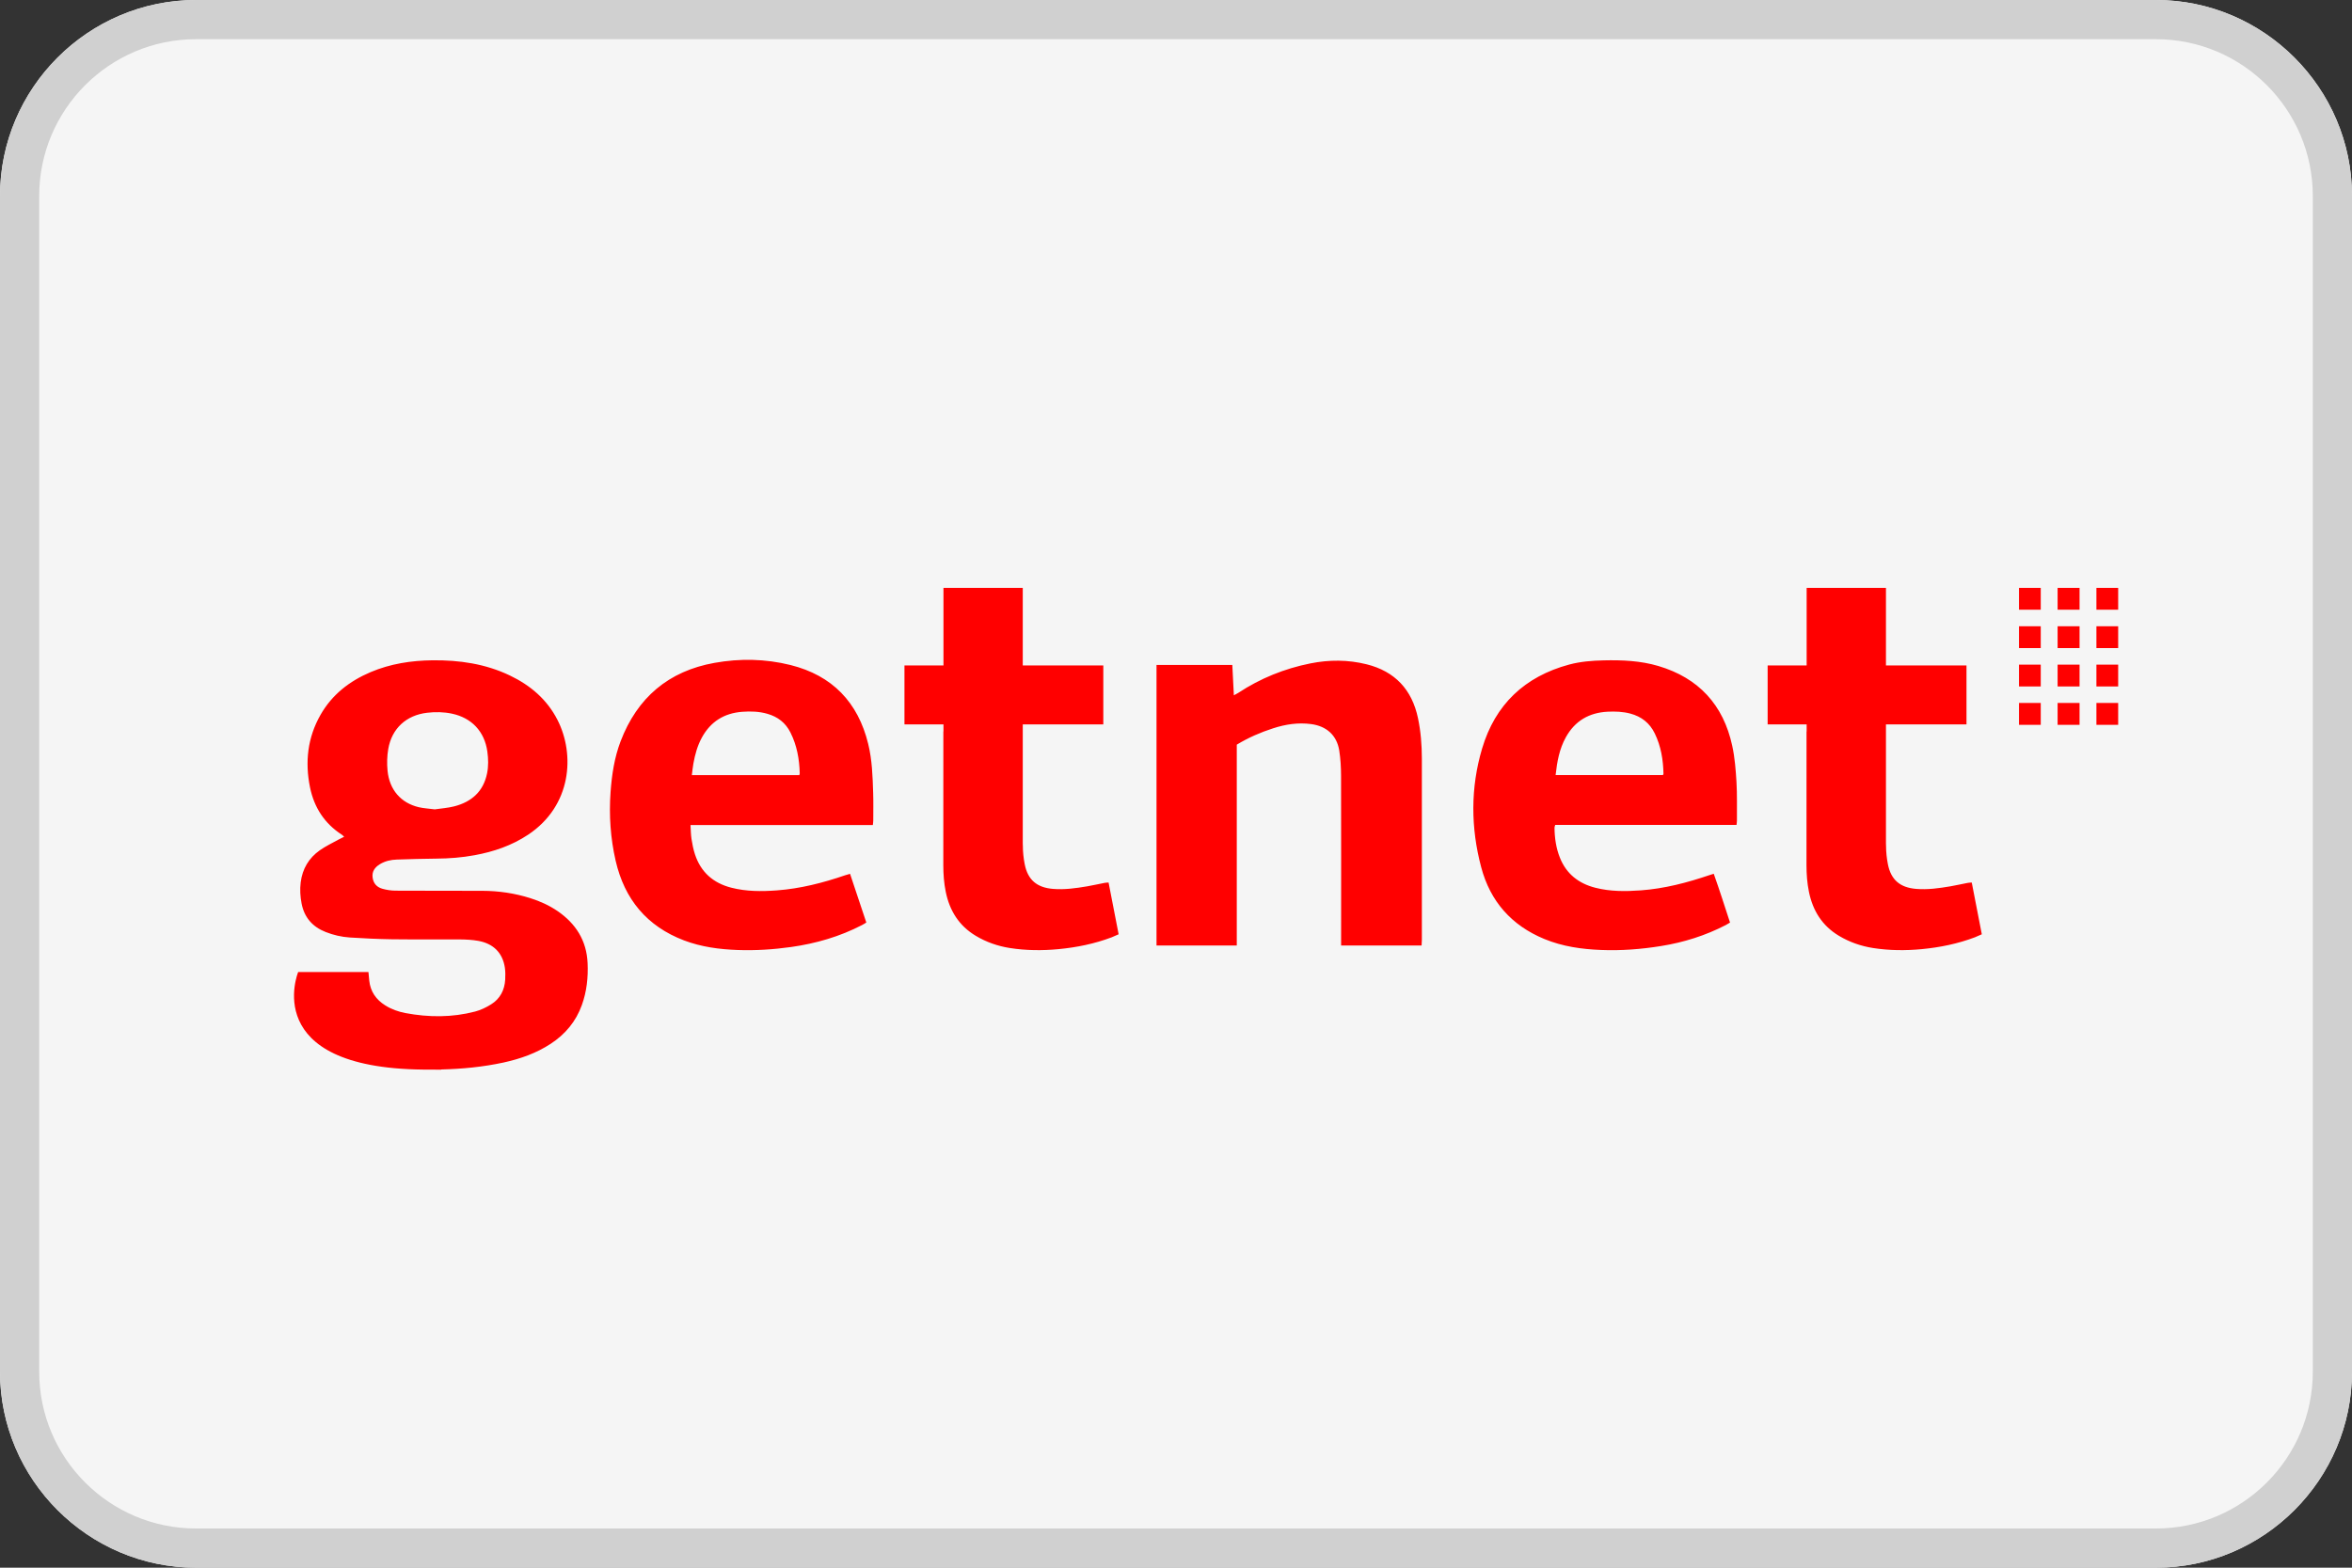 <?xml version="1.0" encoding="UTF-8"?>
<svg width="120px" height="80px" viewBox="0 0 120 80" version="1.1" xmlns="http://www.w3.org/2000/svg" xmlns:xlink="http://www.w3.org/1999/xlink">
    <rect x="0" y="0" width="120" height="80" fill="#333333" stroke="none"/>
    <!-- Generator: Sketch 52.4 (67378) - http://www.bohemiancoding.com/sketch -->
    <title>getnet</title>
    <desc>Created with Sketch.</desc>
    <g id="Page-1" stroke="none" stroke-width="1" fill="none" fill-rule="evenodd">
        <g id="getnet">
            <path d="M120,70 C120,75.5 115.5,80 110,80 L10,80 C4.5,80 0,75.5 0,70 L0,10 C0,4.5 4.5,0 10,0 L110,0 C115.5,0 120,4.5 120,10 L120,70 Z" id="Shape" fill="#F5F5F5"></path>
            <path d="M110,0 L10,0 C4.5,0 0,4.5 0,10 L0,70 C0,75.5 4.5,80 10,80 L110,80 C115.5,80 120,75.5 120,70 L120,10 C120,4.5 115.5,0 110,0 Z M110,2 C114.412,2 118,5.588 118,10 L118,70 C118,74.412 114.412,78 110,78 L10,78 C5.588,78 2,74.412 2,70 L2,10 C2,5.588 5.588,2 10,2 L110,2 Z" id="Shape" fill="#D0D0D0" fill-rule="nonzero"></path>
            <path d="M59.006,33.933 L62.873,33.933 C62.899,34.444 62.926,34.944 62.952,35.481 C63.04,35.432 63.109,35.401 63.173,35.36 C64.301,34.616 65.532,34.12 66.855,33.854 C67.817,33.661 68.778,33.663 69.725,33.899 C71.171,34.259 72.041,35.193 72.347,36.652 C72.49,37.33 72.542,38.018 72.544,38.709 C72.545,41.79 72.544,44.871 72.544,47.952 C72.544,48.047 72.535,48.142 72.53,48.248 L68.424,48.248 L68.424,47.927 C68.424,45.148 68.429,42.367 68.421,39.587 C68.419,39.156 68.396,38.719 68.328,38.293 C68.2,37.513 67.674,37.053 66.893,36.95 C66.228,36.862 65.589,36.961 64.958,37.165 C64.316,37.371 63.702,37.638 63.101,38 L63.101,48.249 L59.006,48.249 L59.006,33.933 L59.006,33.933 Z M40.782,39.554 C40.793,39.51 40.805,39.485 40.803,39.461 C40.784,38.737 40.659,38.037 40.33,37.382 C40.081,36.884 39.681,36.576 39.152,36.426 C38.73,36.304 38.296,36.291 37.862,36.324 C36.948,36.394 36.255,36.824 35.811,37.636 C35.583,38.052 35.46,38.503 35.377,38.966 C35.342,39.154 35.326,39.346 35.298,39.554 L40.782,39.554 L40.782,39.554 Z M44.533,42.103 L35.23,42.103 C35.246,42.36 35.246,42.587 35.28,42.81 C35.321,43.072 35.372,43.334 35.454,43.587 C35.752,44.504 36.386,45.064 37.316,45.301 C38.081,45.496 38.857,45.495 39.637,45.437 C40.836,45.347 41.989,45.053 43.123,44.664 C43.196,44.64 43.272,44.622 43.37,44.592 C43.65,45.428 43.924,46.247 44.2,47.077 C44.123,47.123 44.058,47.167 43.987,47.203 C42.846,47.796 41.63,48.148 40.359,48.327 C39.454,48.454 38.546,48.512 37.632,48.479 C36.7,48.445 35.78,48.323 34.903,47.991 C33.005,47.27 31.863,45.889 31.411,43.927 C31.146,42.773 31.067,41.598 31.151,40.419 C31.215,39.534 31.347,38.656 31.665,37.824 C32.515,35.602 34.107,34.245 36.456,33.826 C37.748,33.594 39.052,33.618 40.33,33.936 C42.458,34.467 43.776,35.834 44.295,37.959 C44.497,38.778 44.523,39.623 44.549,40.463 C44.565,40.931 44.554,41.402 44.554,41.87 C44.554,41.939 44.543,42.008 44.533,42.103 L44.533,42.103 Z M79.368,39.551 L84.845,39.551 C84.858,39.518 84.871,39.502 84.871,39.487 C84.857,38.773 84.744,38.082 84.429,37.432 C84.169,36.896 83.751,36.567 83.178,36.414 C82.796,36.314 82.41,36.3 82.021,36.319 C81.075,36.367 80.352,36.788 79.889,37.625 C79.56,38.218 79.443,38.866 79.368,39.551 L79.368,39.551 Z M88.599,42.095 L79.347,42.095 C79.332,42.155 79.312,42.196 79.312,42.235 C79.317,42.761 79.391,43.277 79.587,43.769 C79.917,44.597 80.542,45.084 81.392,45.302 C82.157,45.498 82.935,45.493 83.713,45.436 C84.922,45.348 86.082,45.043 87.223,44.656 C87.282,44.637 87.341,44.619 87.436,44.589 C87.731,45.415 87.992,46.243 88.267,47.079 C88.186,47.126 88.121,47.169 88.052,47.205 C87.006,47.746 85.9,48.093 84.739,48.278 C83.73,48.44 82.717,48.519 81.697,48.478 C80.703,48.44 79.727,48.302 78.796,47.919 C77.119,47.228 76.033,45.998 75.571,44.255 C75.036,42.24 75.022,40.203 75.617,38.2 C76.284,35.954 77.791,34.524 80.059,33.913 C80.634,33.759 81.225,33.712 81.82,33.699 C82.76,33.677 83.699,33.717 84.606,33.985 C86.667,34.596 87.929,35.969 88.38,38.062 C88.511,38.665 88.558,39.287 88.596,39.905 C88.634,40.558 88.614,41.213 88.619,41.869 C88.619,41.937 88.608,42.006 88.599,42.095 L88.599,42.095 Z M103.01,31.115 L103.01,30 L104.12,30 L104.12,31.115 L103.01,31.115 Z M104.98,31.115 L104.98,30 L106.1,30 L106.1,31.115 L104.98,31.115 Z M106.96,31.115 L106.96,30 L108.07,30 L108.07,31.115 L106.96,31.115 Z M103.01,33.073 L103.01,31.957 L104.12,31.957 L104.12,33.073 L103.01,33.073 Z M104.98,33.073 L104.98,31.957 L106.1,31.957 L106.1,33.073 L104.98,33.073 Z M106.96,33.073 L106.96,31.957 L108.07,31.957 L108.07,33.073 L106.96,33.073 Z M103.01,35.032 L103.01,33.916 L104.12,33.916 L104.12,35.032 L103.01,35.032 Z M104.98,35.032 L104.98,33.916 L106.1,33.916 L106.1,35.032 L104.98,35.032 Z M106.96,35.032 L106.96,33.916 L108.07,33.916 L108.07,35.032 L106.96,35.032 Z M103.01,36.989 L103.01,35.873 L104.12,35.873 L104.12,36.989 L103.01,36.989 Z M104.98,36.989 L104.98,35.873 L106.1,35.873 L106.1,36.989 L104.98,36.989 Z M106.96,36.989 L106.96,35.873 L108.07,35.873 L108.07,36.989 L106.96,36.989 Z M100.6,45.035 L100.6,45.035 C100.77,45.915 100.941,46.788 101.113,47.677 C100.983,47.734 100.873,47.787 100.76,47.831 C99.886,48.162 98.978,48.345 98.051,48.435 C97.219,48.514 96.39,48.507 95.563,48.378 C94.944,48.28 94.364,48.078 93.827,47.757 C92.967,47.243 92.487,46.471 92.291,45.503 C92.201,45.06 92.168,44.611 92.168,44.159 C92.171,41.884 92.17,39.608 92.17,37.333 C92.17,37.332 92.174,37.33 92.176,37.328 L92.176,36.966 L90.186,36.966 L90.186,33.959 L92.176,33.959 L92.176,30 L96.222,30 L96.222,33.959 L100.331,33.959 L100.331,36.966 L96.222,36.966 L96.222,43.037 C96.222,43.086 96.227,43.125 96.227,43.174 C96.228,43.482 96.261,43.795 96.32,44.096 C96.477,44.902 96.944,45.294 97.765,45.361 C98.353,45.41 98.931,45.327 99.506,45.23 C99.802,45.179 100.096,45.112 100.39,45.055 C100.449,45.043 100.512,45.043 100.6,45.035 Z M56.56,45.035 L56.56,45.035 C56.73,45.915 56.901,46.788 57.073,47.677 C56.943,47.734 56.833,47.787 56.72,47.831 C55.846,48.162 54.938,48.345 54.011,48.435 C53.179,48.514 52.35,48.507 51.523,48.378 C50.904,48.28 50.324,48.078 49.787,47.757 C48.927,47.243 48.447,46.471 48.251,45.503 C48.161,45.06 48.128,44.611 48.128,44.159 C48.131,41.884 48.13,39.608 48.13,37.333 C48.13,37.332 48.134,37.33 48.136,37.328 L48.136,36.966 L46.146,36.966 L46.146,33.959 L48.136,33.959 L48.136,30 L52.182,30 L52.182,33.959 L56.291,33.959 L56.291,36.966 L52.182,36.966 L52.182,43.037 C52.182,43.086 52.187,43.125 52.187,43.174 C52.188,43.482 52.221,43.795 52.28,44.096 C52.437,44.902 52.904,45.294 53.725,45.361 C54.313,45.41 54.891,45.327 55.466,45.23 C55.762,45.179 56.056,45.112 56.35,45.055 C56.409,45.043 56.472,45.043 56.56,45.035 Z M19.809,38.221 L19.809,38.221 C19.747,38.583 19.737,38.965 19.773,39.33 C19.868,40.303 20.453,40.974 21.363,41.191 C21.621,41.251 21.888,41.263 22.182,41.302 C22.498,41.254 22.846,41.233 23.177,41.148 C24.061,40.92 24.664,40.391 24.851,39.463 C24.926,39.096 24.916,38.724 24.865,38.352 C24.721,37.328 24.066,36.631 23.055,36.418 C22.634,36.329 22.212,36.324 21.788,36.373 C20.73,36.498 19.991,37.171 19.809,38.221 Z M28.449,46.494 L28.449,46.494 C29.381,47.135 29.93,48.001 29.98,49.148 C30.013,49.878 29.936,50.597 29.686,51.29 C29.384,52.129 28.842,52.776 28.102,53.262 C27.366,53.745 26.552,54.032 25.701,54.219 C24.644,54.448 23.579,54.55 22.51,54.576 L22.513,54.586 C22.408,54.589 22.325,54.582 22.225,54.584 C22.01,54.586 21.797,54.584 21.583,54.581 C13.198,54.494 15.213,49.603 15.213,49.603 L18.798,49.603 C18.813,49.759 18.826,49.896 18.839,50.035 C18.897,50.597 19.185,51.01 19.655,51.305 C19.974,51.505 20.323,51.629 20.69,51.698 C21.879,51.921 23.068,51.927 24.243,51.619 C24.528,51.544 24.808,51.408 25.058,51.252 C25.517,50.966 25.745,50.523 25.776,49.986 C25.787,49.785 25.787,49.577 25.758,49.377 C25.645,48.63 25.178,48.152 24.402,48.013 C24.09,47.957 23.769,47.942 23.452,47.939 C22.3,47.931 21.15,47.947 19.999,47.932 C19.283,47.922 18.566,47.886 17.852,47.841 C17.427,47.813 17.011,47.718 16.613,47.56 C15.945,47.297 15.526,46.82 15.388,46.109 C15.319,45.752 15.296,45.392 15.342,45.027 C15.429,44.335 15.757,43.785 16.318,43.39 C16.62,43.177 16.959,43.018 17.283,42.838 C17.365,42.792 17.452,42.753 17.56,42.699 C17.508,42.653 17.48,42.622 17.447,42.599 C16.556,42.026 16.027,41.205 15.817,40.18 C15.554,38.886 15.691,37.641 16.351,36.482 C16.939,35.448 17.829,34.757 18.91,34.298 C19.919,33.871 20.982,33.707 22.069,33.695 C23.437,33.681 24.769,33.874 26.017,34.472 C27.058,34.971 27.904,35.687 28.439,36.73 C29.347,38.499 29.17,41.118 26.944,42.596 C26.112,43.149 25.188,43.464 24.213,43.642 C23.568,43.762 22.916,43.811 22.261,43.816 C21.588,43.821 20.915,43.842 20.243,43.864 C19.938,43.873 19.645,43.941 19.381,44.101 C19.131,44.255 18.97,44.465 19.011,44.779 C19.049,45.087 19.234,45.28 19.521,45.357 C19.732,45.415 19.955,45.449 20.173,45.451 C21.652,45.459 23.131,45.454 24.608,45.459 C25.445,45.461 26.266,45.582 27.065,45.836 C27.555,45.991 28.022,46.203 28.449,46.494 Z" id="Combined-Shape" fill="#FF0000"></path>
        </g>
    </g>
</svg>